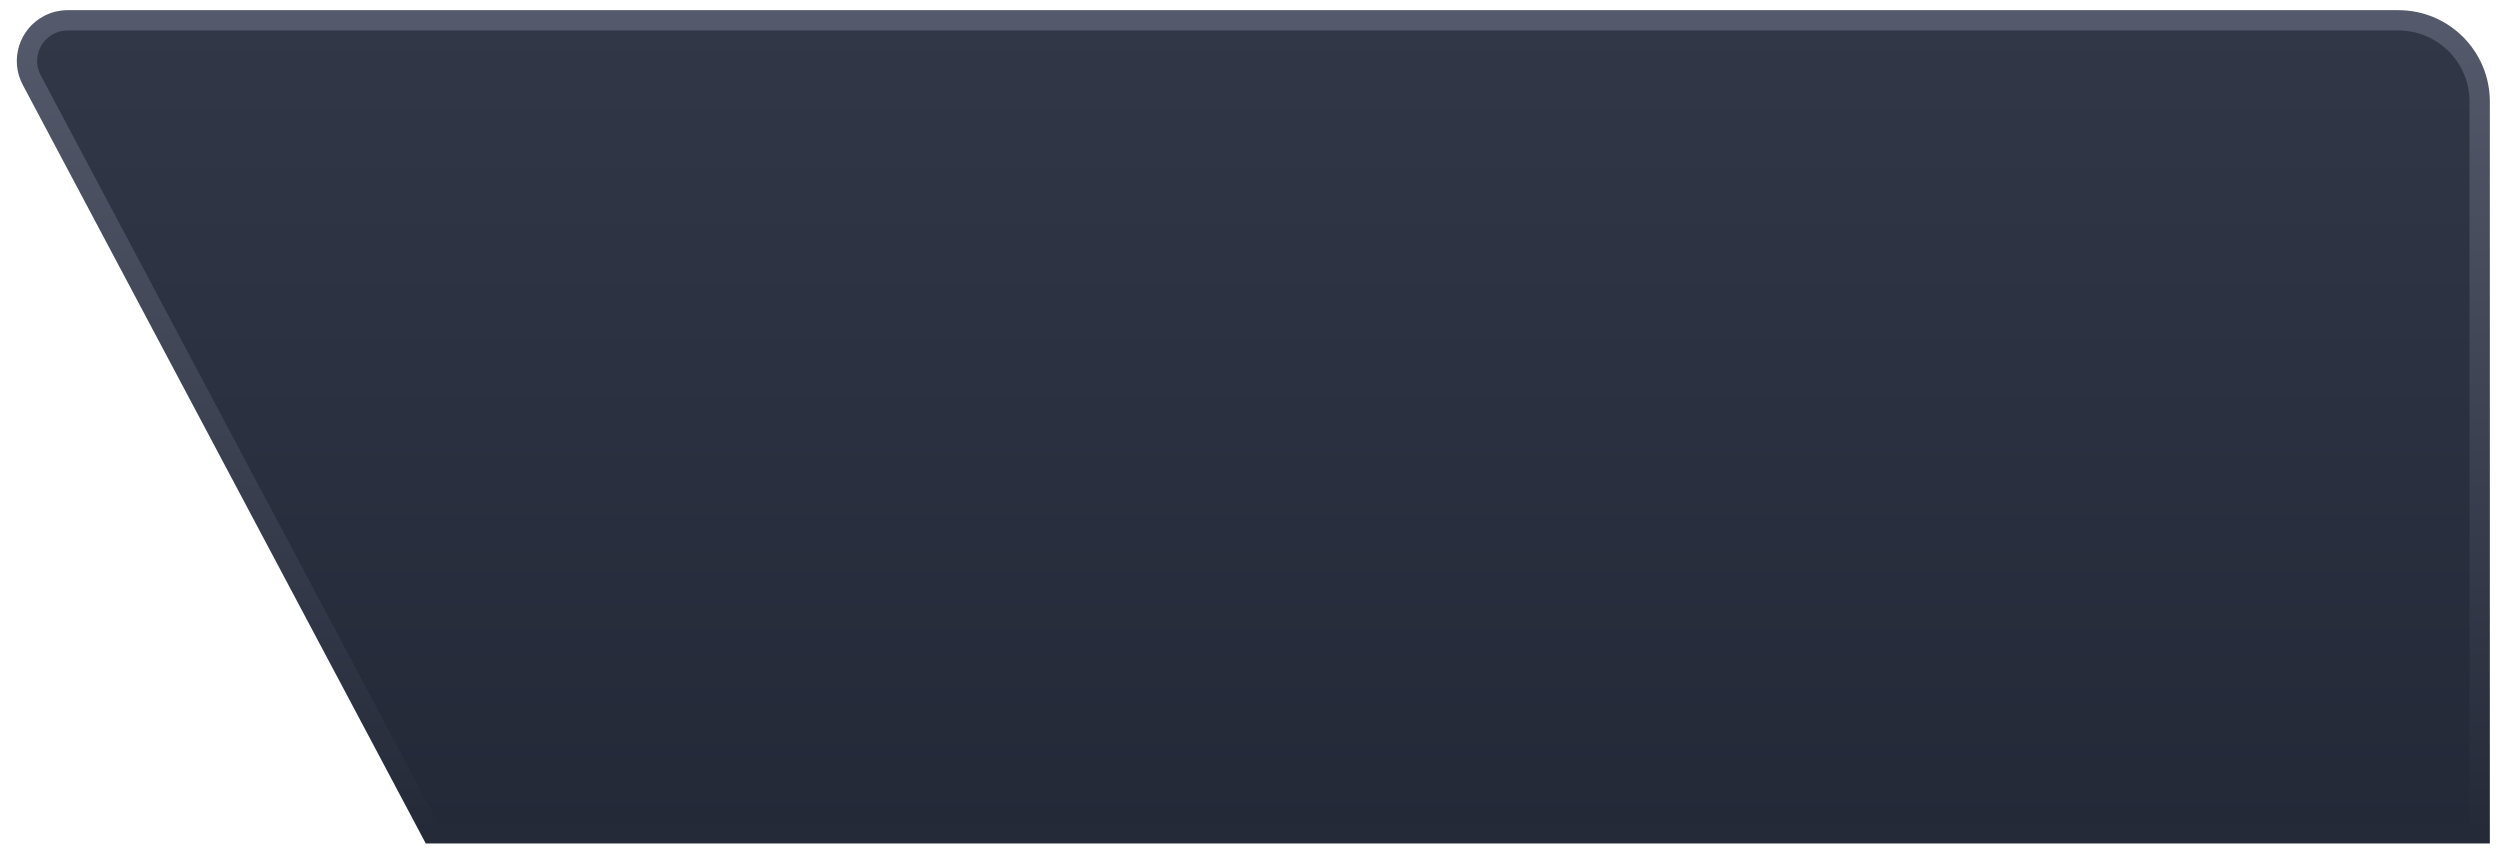 <?xml version="1.0" encoding="UTF-8"?>
<svg width="100%" height="100%" preserveAspectRatio="none" viewBox="0 0 123 42" version="1.1" xmlns="http://www.w3.org/2000/svg" xmlns:xlink="http://www.w3.org/1999/xlink">
    <title>背景/设置项/未选中</title>
    <defs>
        <linearGradient x1="50%" y1="0%" x2="50%" y2="100%" id="linearGradient-1">
            <stop stop-color="#313747" offset="0%"></stop>
            <stop stop-color="#232937" offset="100%"></stop>
        </linearGradient>
        <linearGradient x1="50%" y1="0%" x2="50%" y2="100%" id="linearGradient-2">
            <stop stop-color="#545A6B" offset="0%"></stop>
            <stop stop-color="#252A39" offset="100%"></stop>
        </linearGradient>
        <path d="M235.327,159 L350,159 C352.209,159 354,160.791 354,163 L354,199 L354,199 L253.249,199 L233.561,161.938 C233.043,160.963 233.413,159.752 234.389,159.234 C234.678,159.08 235,159 235.327,159 Z" id="path-3"></path>
    </defs>
    <g id="黑" stroke="none" stroke-width="1" fill="none" fill-rule="evenodd">
        <g id="「6」设备列表_切图" transform="translate(-232, -158)">
            <mask id="mask-4" fill="white">
                <use xlink:href="#path-3"></use>
            </mask>
            <use id="背景/设置项/未选中" stroke="url(#linearGradient-2)" fill="url(#linearGradient-1)" xlink:href="#path-3"></use>
        </g>
    </g>
</svg>